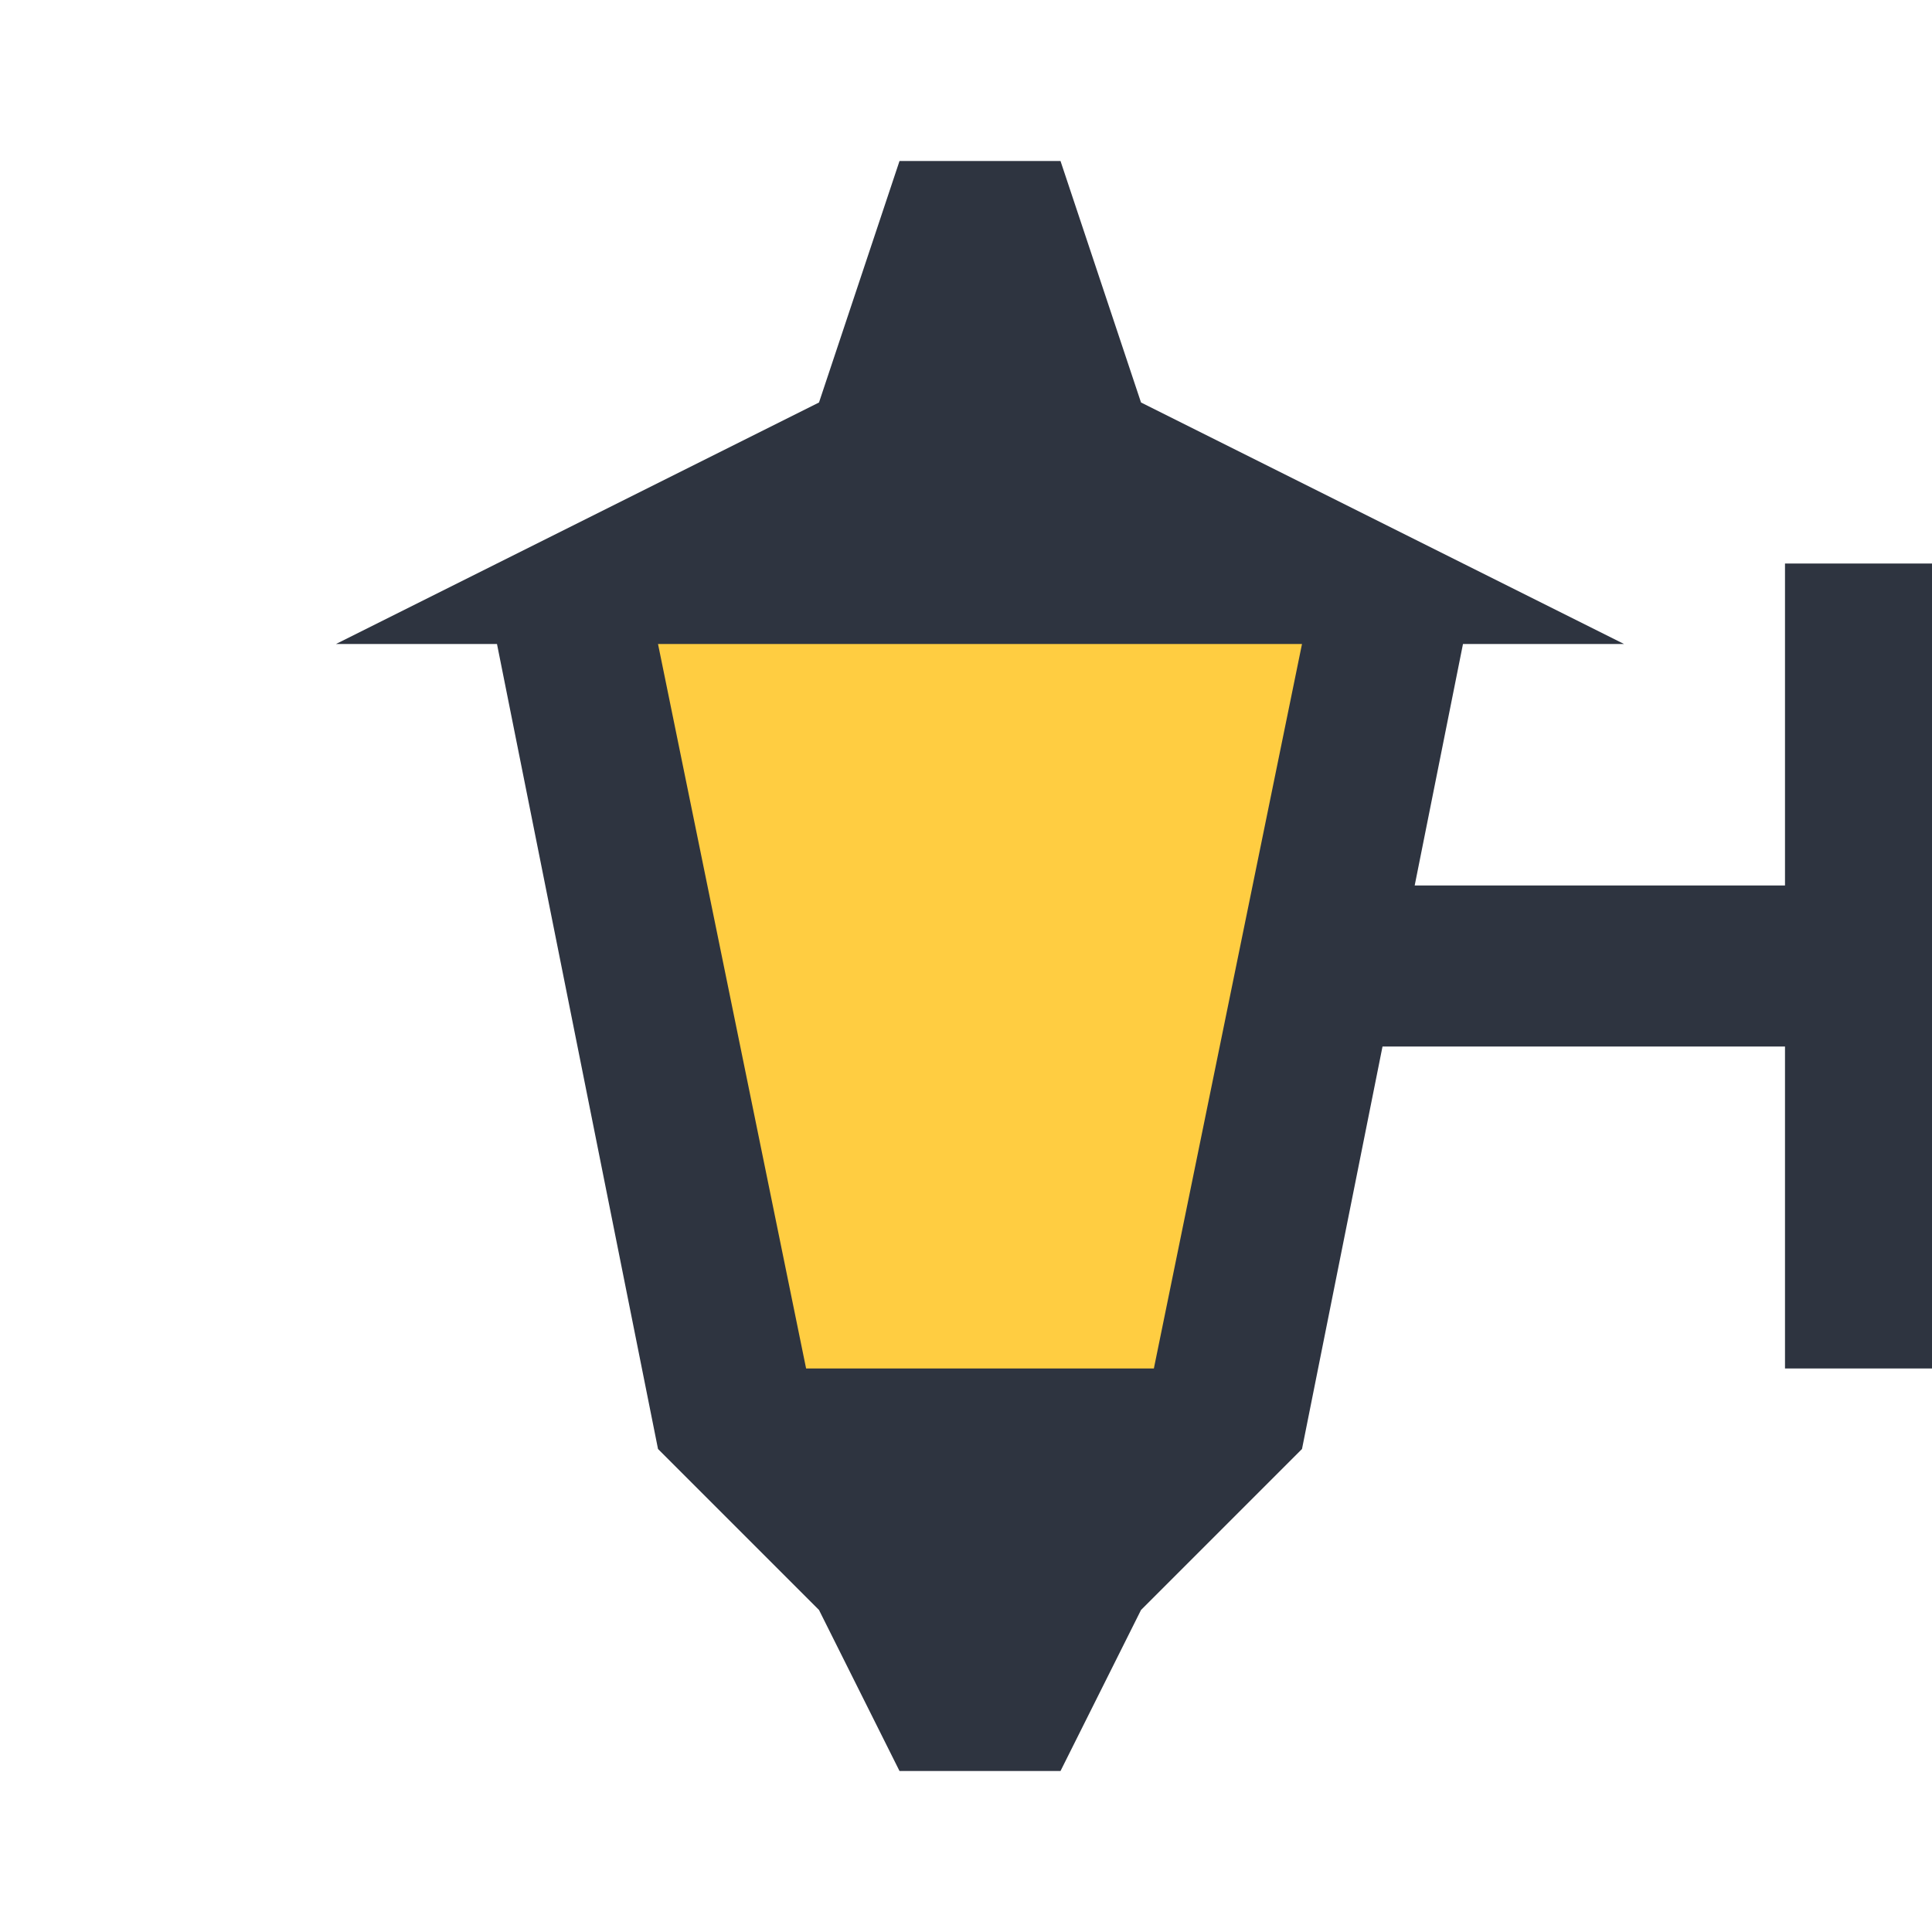<svg width="46" height="46" viewBox="0 0 46 46" fill="none" xmlns="http://www.w3.org/2000/svg">
<g clip-path="url(#clip0_4_2)">
<path d="M21.934 28C22.704 29.333 24.629 29.333 25.399 28L31.894 16.75C32.663 15.417 31.701 13.75 30.162 13.75H17.171C15.632 13.75 14.669 15.417 15.439 16.75L21.934 28Z" fill="#FFCD41"/>
<rect x="16.166" y="18" width="15" height="11" fill="#FFCD41"/>
<path d="M25.295 22.283C24.497 21.165 22.836 21.165 22.038 22.283L16.828 29.589C15.884 30.913 16.83 32.75 18.456 32.75H28.877C30.503 32.75 31.449 30.913 30.505 29.589L25.295 22.283Z" fill="#FFCD41"/>
<path d="M19.5 9.583L21.417 3.833H25.25L27.167 9.583L38.667 15.333H34.833L33.683 21.083H42.5V13.417H46.333V32.583H42.5V24.917H32.917L31 34.5L27.167 38.333L25.25 42.167H21.417L19.5 38.333L15.667 34.5L11.833 15.333H8L19.5 9.583ZM19.193 32.583H27.473L31 15.333H15.667L19.193 32.583Z" fill="#2E3440"/>
</g>
<defs>
<clipPath id="clip0_4_2">
<rect width="46" height="46" fill="white" transform="matrix(-1 0 0 1 46 0)"/>
</clipPath>
</defs>
</svg>
